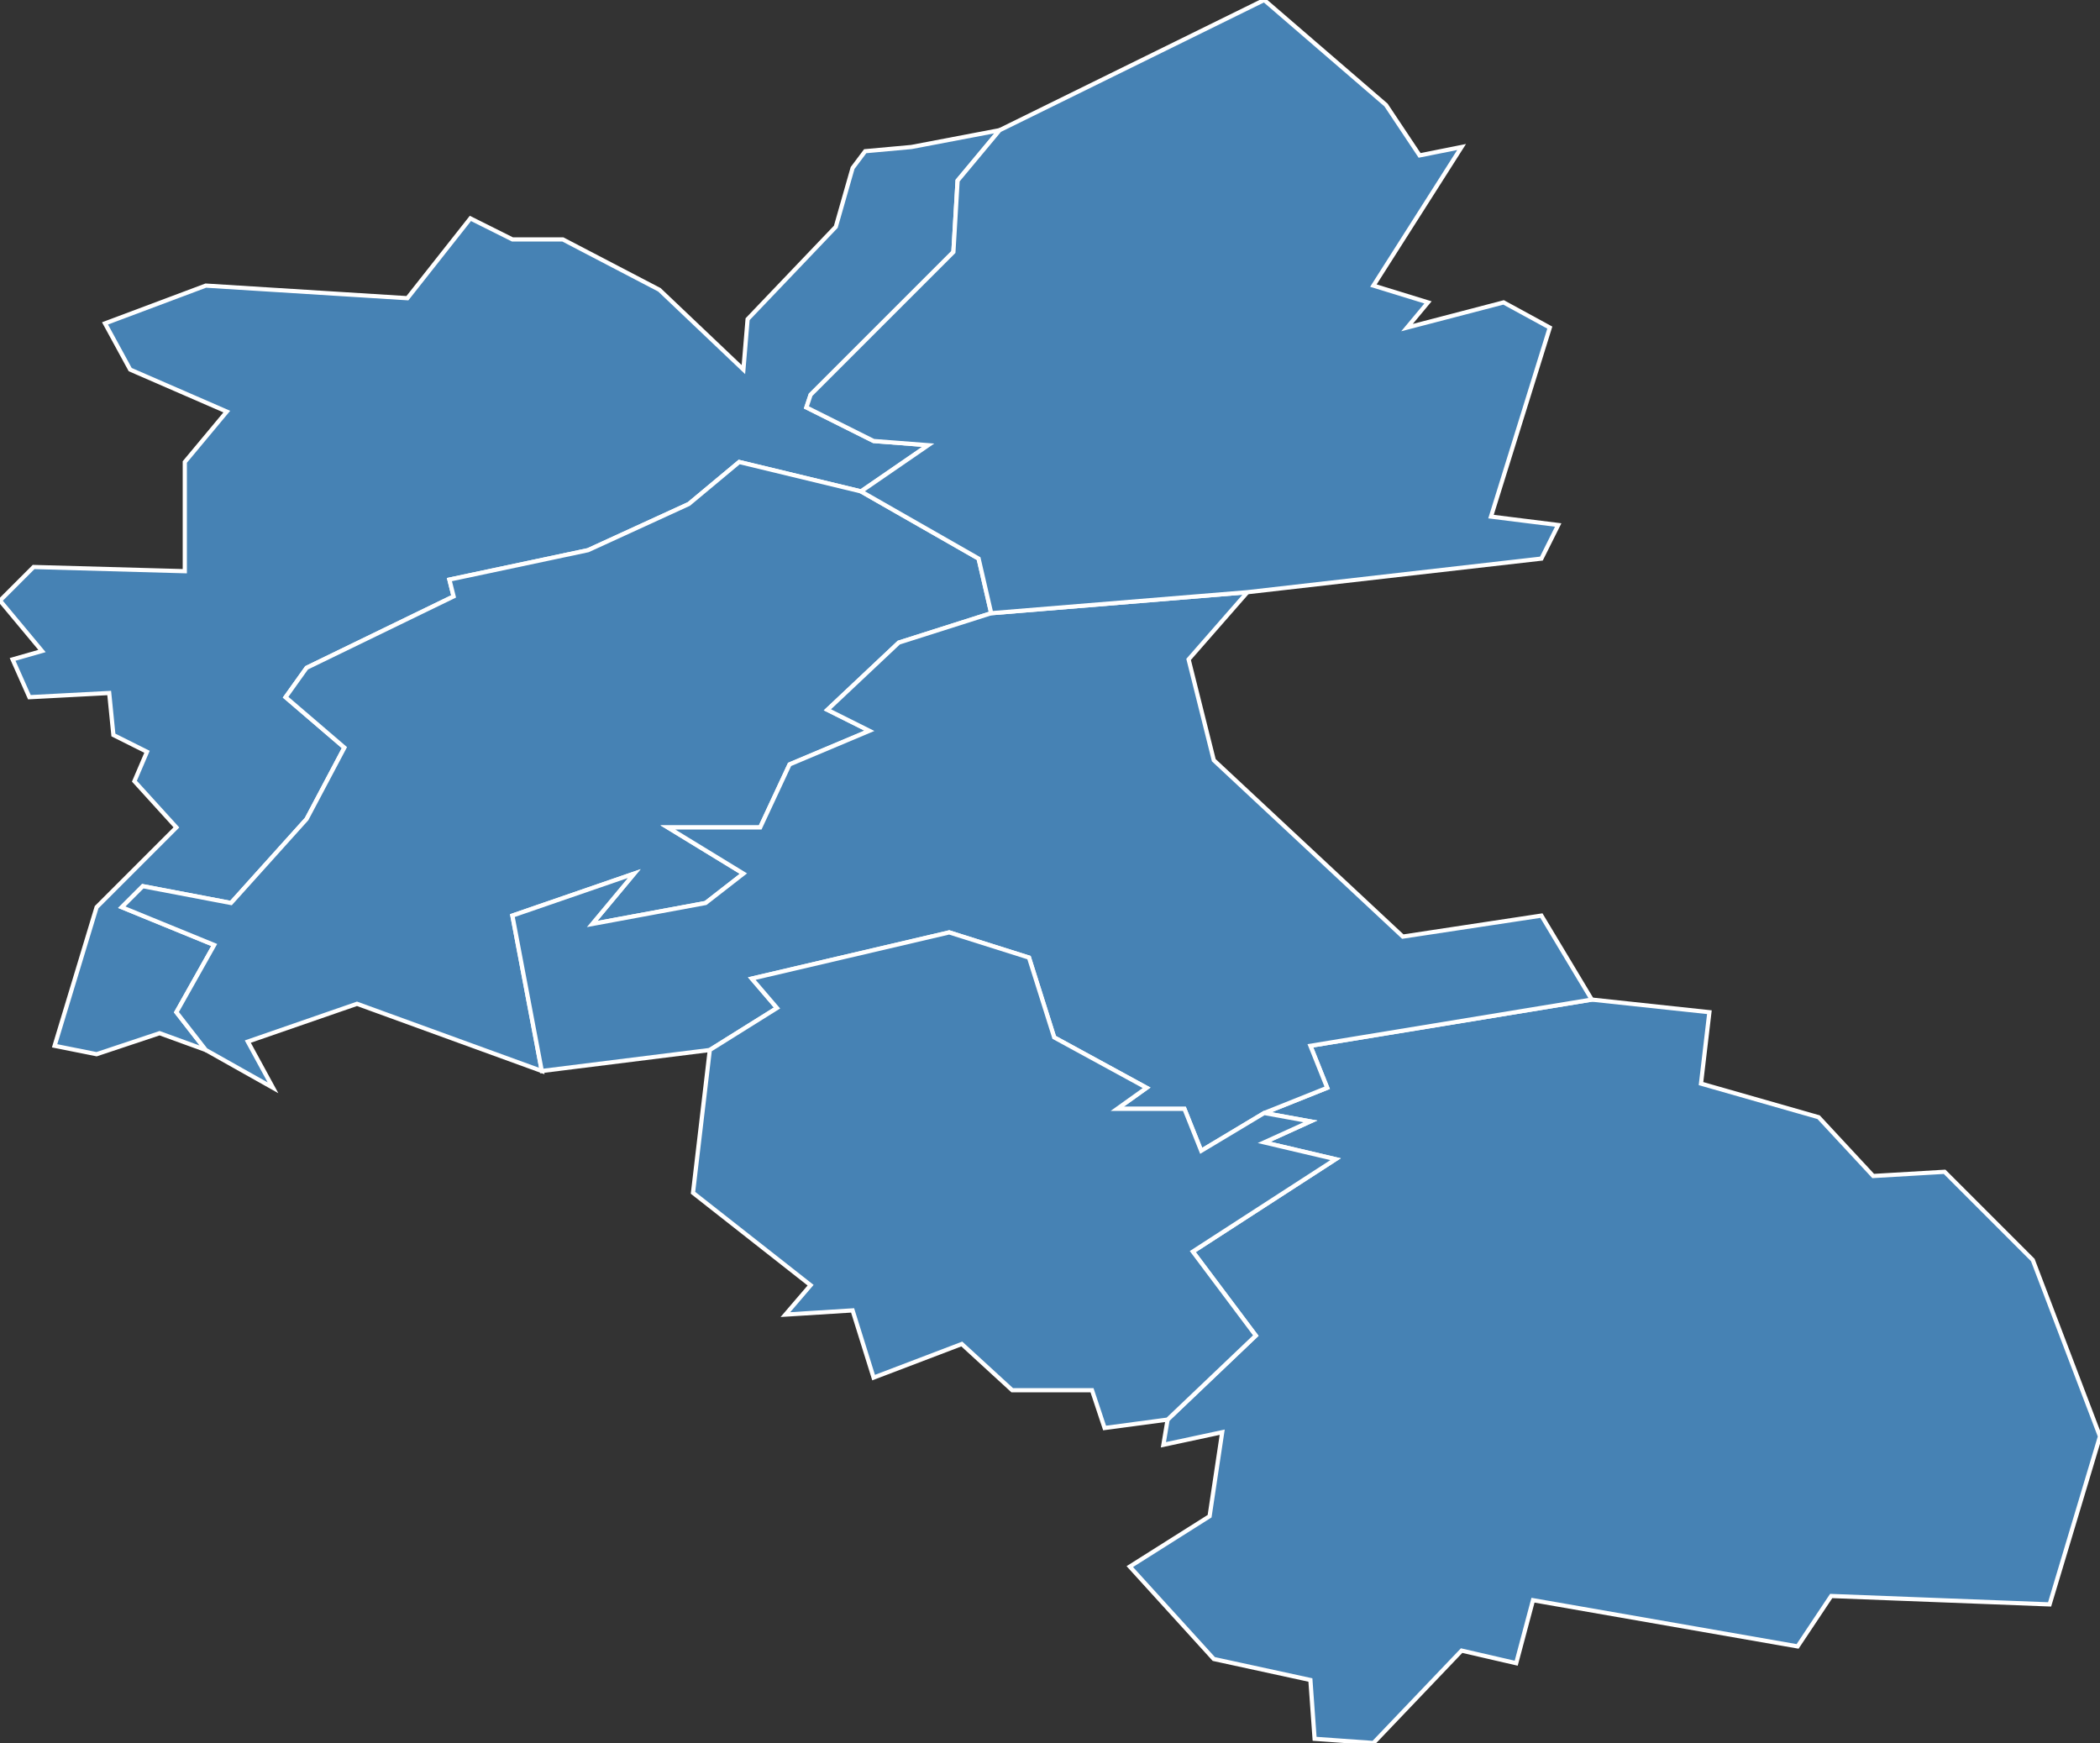 <?xml version="1.0" encoding="utf-8"?>
<svg version="1.1" id="svgmap" xmlns="http://www.w3.org/2000/svg" xmlns:xlink="http://www.w3.org/1999/xlink" x="0px" y="0px" width="100%" height="100%" viewBox="0 0 500 415">
<rect x="0" y="0" width="500" height="415" fill="#333333" stroke="none"/>
<polygon points="269,373 288,361 291,341 277,344 278,338 299,318 284,298 318,276 301,272 312,267 301,265 316,259 312,249 379,238 407,241 405,258 433,266 446,280 463,279 484,300 500,342 488,382 436,380 428,392 365,381 361,396 348,393 327,415 313,414 312,400 289,395 269,373" id="72003" class="commune" fill="steelblue" stroke-width="1" stroke="white" geotype="commune" geoname="Allonnes" code_insee="72003" code_canton="7216"/><polygon points="13,249 23,216 42,197 32,186 35,179 27,175 26,165 7,166 3,157 10,155 0,143 8,135 44,136 44,110 54,98 31,88 25,77 49,68 97,71 112,52 122,57 134,57 157,69 177,88 178,76 199,54 203,40 206,36 217,35 238,31 228,43 227,60 193,94 192,97 208,105 221,106 205,117 176,110 164,120 140,131 107,138 108,142 73,159 68,166 82,178 73,195 55,215 34,211 29,216 51,225 42,241 49,250 38,246 23,251 13,249" id="72073" class="commune" fill="steelblue" stroke-width="1" stroke="white" geotype="commune" geoname="Chaufour-Notre-Dame" code_insee="72073" code_canton="7216"/><polygon points="49,250 42,241 51,225 29,216 34,211 55,215 73,195 82,178 68,166 73,159 108,142 107,138 140,131 164,120 176,110 205,117 233,133 236,146 214,153 197,169 207,174 188,182 181,197 159,197 177,208 168,215 141,220 151,208 122,218 129,255 85,239 59,248 65,259 49,250" id="72130" class="commune" fill="steelblue" stroke-width="1" stroke="white" geotype="commune" geoname="Fay" code_insee="72130" code_canton="7216"/><polygon points="169,250 129,255 122,218 151,208 141,220 168,215 177,208 159,197 181,197 188,182 207,174 197,169 214,153 236,146 297,141 283,157 289,181 334,223 367,218 379,238 312,249 316,259 301,265 286,274 282,264 266,264 273,259 251,247 245,228 226,222 179,233 185,240 169,250" id="72247" class="commune" fill="steelblue" stroke-width="1" stroke="white" geotype="commune" geoname="Pruillé-le-Chétif" code_insee="72247" code_canton="7216"/><polygon points="301,265 312,267 301,272 318,276 284,298 299,318 278,338 263,340 260,331 241,331 229,320 208,328 203,312 187,313 193,306 165,284 169,250 185,240 179,233 226,222 245,228 251,247 273,259 266,264 282,264 286,274 301,265" id="72280" class="commune" fill="steelblue" stroke-width="1" stroke="white" geotype="commune" geoname="Saint-Georges-du-Bois" code_insee="72280" code_canton="7216"/><polygon points="205,117 221,106 208,105 192,97 193,94 227,60 228,43 238,31 301,0 330,25 338,37 348,35 327,68 340,72 335,78 358,72 369,78 355,123 371,125 367,133 297,141 236,146 233,133 205,117" id="72360" class="commune" fill="steelblue" stroke-width="1" stroke="white" geotype="commune" geoname="Trangé" code_insee="72360" code_canton="7216"/></svg>